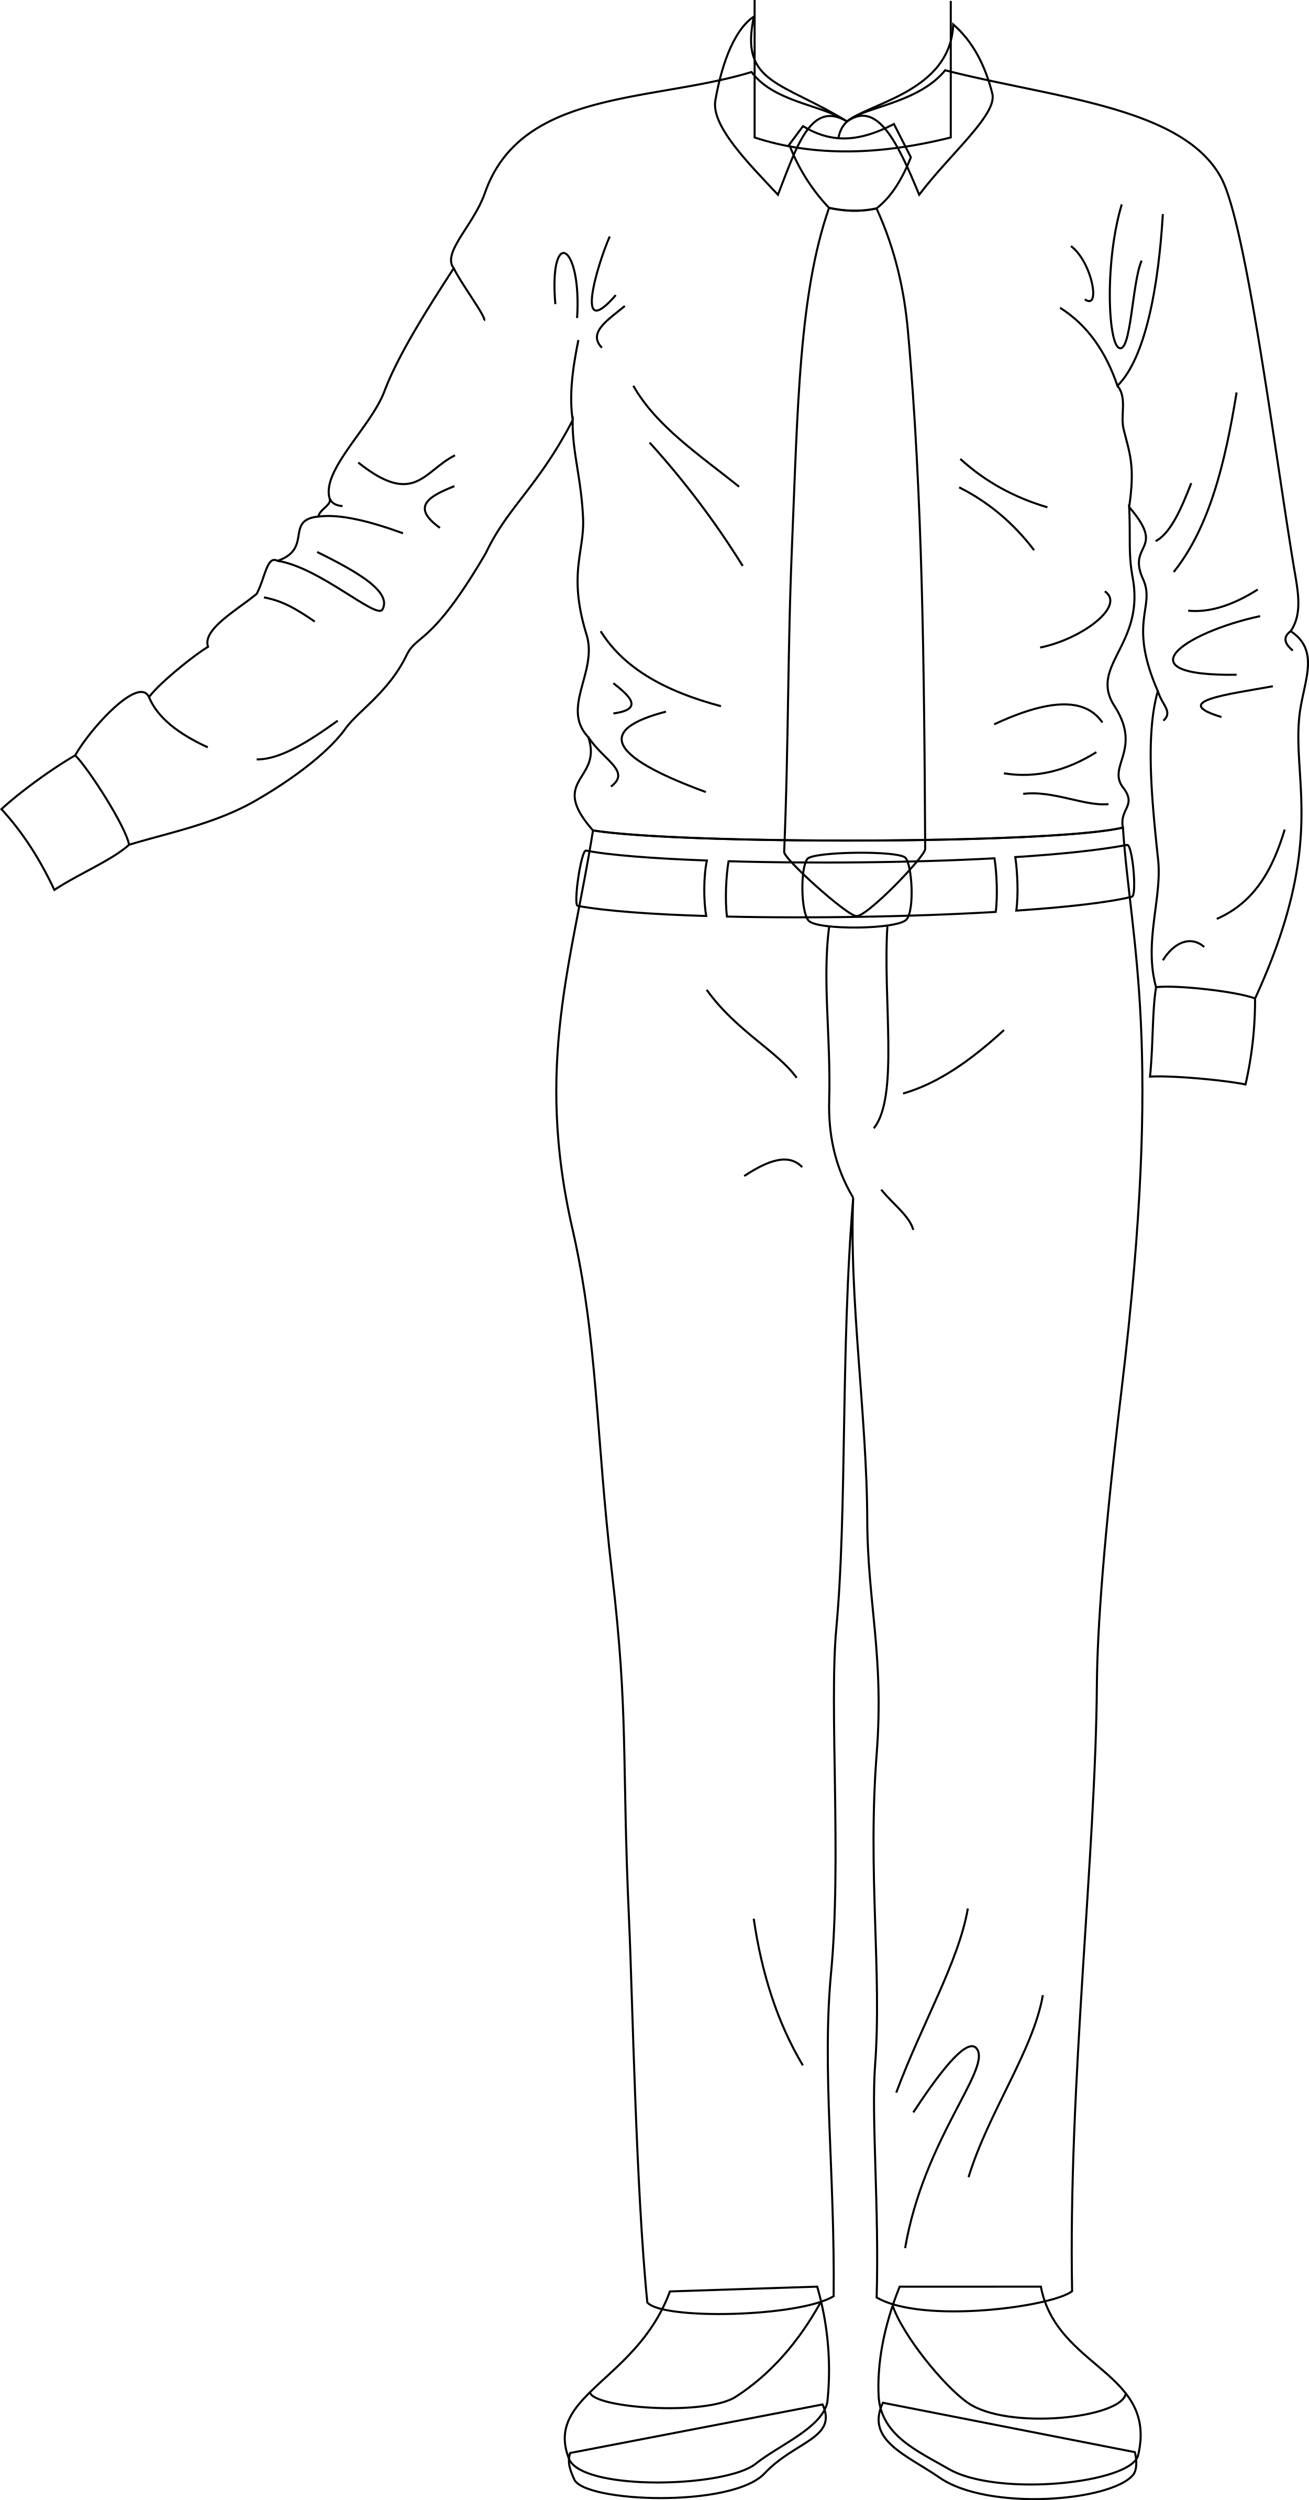 <svg id="presence" xmlns="http://www.w3.org/2000/svg" viewBox="0 0 1276.04 2436.86">
  <defs>
    <style>
      .cls-1 {
        fill: none;
        stroke: #000;
        stroke-miterlimit: 10;
        stroke-width: 2px;
      }
    </style>
  </defs>
  <title>epilogue</title>
  <g id="fatherSole">
    <path class="cls-1" d="M555.78,2390.92c-3,9.5.22,17.28,4,25.74,10,22.39,153.79,28.14,185.68-6,29.24-31.29,71.59-34.15,56.37-67.06Z"/>
    <path class="cls-1" d="M1106.3,2390.09c2.07,8.25,2.12,17.71-2,22.45-22.27,25.69-141.18,35.16-188.5,2.3-31.31-21.75-72.67-36.1-55.14-72.89Z"/>
  </g>
  <g id="fatherShoe">
    <path class="cls-1" d="M1014.66,2228.78c15.15,79.7,114,82.84,94.83,164.3-6.46,27.48-136.76,40.92-184.41,13.54-30.87-17.73-65.36-32.51-68.51-69.82-1.81-32.27,4.7-68.93,20.42-108Z"/>
    <path class="cls-1" d="M796.63,2228.78a293.17,293.17,0,0,1,9.86,112.61c-5.25,25.05-46.83,41.69-69.8,60-29.64,23.58-169.79,26.77-182.09-4.95-24.12-62.17,66.16-75.41,98.44-163Z"/>
  </g>
  <g id="clothesDisplayLine">
    <path class="cls-1" d="M1097.4,2332.78c-3,24.19-115.32,36.34-154,9.17-23.87-16.75-63.37-65.83-73.21-94.62"/>
    <path class="cls-1" d="M575.12,2331.67c2.47,15.5,112.59,23.4,142,4.52,34.14-22,61.51-53.48,83.3-92.94"/>
  </g>
  <path id="fatherPants" class="cls-1" d="M578.07,809.35C558,936.55,521.16,1037,558,1197.64c24.56,107.15,23,202.36,38.5,334.74,16.41,140.43,9.48,180.2,16.73,339.75,3.35,73.64,6.7,261.09,17.78,372,14,17.22,147.94,14.56,181.64-6.08,1.27-119.4-11.43-220.84-2.54-314.84,10.42-110.13-1.88-259.42,5.09-335.35,10.7-116.71,4.15-271.36,16.51-420.45-4.08,98.05,13.37,213.39,13.7,313.75.27,81.3,16.58,132.26,9.16,228.65-8.89,115.59,5.25,212.31-1.54,303.59-3.73,50.12,4.08,139.54,1.54,225.92,44.86,26.16,171.49,9.08,190.54-6.16-3.81-199.43,22.87-424.27,24.14-590.67.4-53.35,6.42-140.53,24.13-288.35,40.65-339.16,8.89-433.16,1.27-547.49C1025.14,823,660.75,823,578.07,809.35Z"/>
  <g id="clothesDisplayLine-2" data-name="clothesDisplayLine">
    <path class="cls-1" d="M808.31,902.92c-6.94,53.1,1.76,107.56,0,169.56-.94,33.1,5.55,65.14,23.38,94.89"/>
    <path class="cls-1" d="M865.1,902.08c-4.77,71.9,11.51,167.08-13.32,197.64"/>
  </g>
  <g id="clothesFoldLine">
    <path class="cls-1" d="M688.89,964.79c29.25,40.55,68.44,59.22,87.74,85.75"/>
    <path class="cls-1" d="M978.71,1004c-31.36,28.66-63.67,52-98.38,61.82"/>
    <path class="cls-1" d="M782,1137.62c-13.49-14.17-33.91-6.25-56.5,8.64"/>
    <path class="cls-1" d="M859.06,1159.55c11.3,14,27.6,25.65,31.24,39.22"/>
    <path class="cls-1" d="M734.75,1870.15c7.72,52.86,22.82,101,47.87,142.92"/>
    <path class="cls-1" d="M943.48,1860.18c-8.92,51.87-44.54,111.68-69.8,179.48"/>
    <path class="cls-1" d="M1016.6,1944.6c-9.3,53.85-53.18,114.34-72.45,177.49"/>
    <path class="cls-1" d="M890.3,2058.94c19.28-29.25,52.85-77.75,62.49-61.16,12,20.61-52.52,88.41-70.46,193.44"/>
  </g>
  <g id="fatherBelt">
    <path class="cls-1" d="M969.45,836.58c-82,4.42-179.32,5.15-259.25,2.86-2.46,14.46-3.55,38-1.54,53.93,83.23,1.88,181.8.18,262-4.53C972.63,873.6,971.71,851.19,969.45,836.58Z"/>
    <path class="cls-1" d="M689.06,838.74c-52.2-1.92-94.94-5.23-117.83-9.69-4.65-.91-12.69,53.09-8,53.93,27.62,5,71.95,8.22,125.21,9.85C685.77,877.49,685.83,854.29,689.06,838.74Z"/>
    <path class="cls-1" d="M1098.72,823.54c-27.2,5.16-65.35,9.07-109,11.84,2.21,14.83,3.06,37.17,1,52.19,49.2-3.34,89.7-7.9,112.63-13.51C1108.56,872.8,1103.91,822.55,1098.72,823.54Z"/>
  </g>
  <path id="fatherBeltBuckle" class="cls-1" d="M883.73,896.15c-8.36,9.93-86,10.66-95.22,1.48-7.93-7.93-8.43-51.54-1.48-60.47,5.67-7.27,89.26-8.39,95.69-1S891.66,886.73,883.73,896.15Z"/>
  <path id="fatherShirt" class="cls-1" d="M1266.64,698.15c3.47-32.84,21.16-63.47-8.46-82.94,12.24-18.17,6.74-40.44,2.54-66-18.62-113.41-46-330.52-70.24-375.76C1153.24,104,1027.14,95.57,921.35,68.49c-26.24,32.5-80.85,36.05-95.63,49.94-24-16.47-70.86-18.41-93.1-48.24C635.3,99.81,508.24,86.81,472.8,187.82c-11.34,32.34-42.31,58.4-30.46,73.63-28.92,44.43-55,86.53-67.71,120.18-13.05,34.56-61.3,76.52-53.32,104.09,2.35,6.63-9.31,10.16-11,17.78-33,3.38-5.08,31.31-39.78,43.16-10.36-5.62-11.84,16.08-20.31,32.16-19.46,16.08-53.31,34.7-47.39,51.62-13.28,7.87-48,35.71-57.55,49.09-10.16-21.8-58.4,32.16-71.94,56.7C47.46,751.12,16,775,1.41,788.7,22.53,811.6,39.3,838.21,53,867.41c22.85-15.23,55.86-28.77,72.79-44,38.93-11.84,84-20.36,123.56-43.16,39.84-23,70.68-47.74,86.32-68.55,11.85-17.77,43.16-36.39,60.94-73.63,10.15-20.31,24.54-9.31,77-99,21.16-44.85,50.78-64.32,84.63-129.48-.55,30.56,8.42,56.18,10.16,95.63,1.44,32.76-14.91,54.06,3.38,113.41,11.2,36.33-25.39,71.09,1.69,99.86,14.39,42.32-39.77,40.62,4.56,90.89,82.68,13.69,447.07,13.69,516.56-2.74-3.46-18.82,14-21.09.21-39.06-16-20.83,19.08-36.72-8.46-79.56-25.23-39.24,30-59.48,17.77-125.25-4.31-23.16-1.94-38.31-3.38-68.55,36.92,42.85-2.5,35,13.54,70.24,12.43,27.35-15.25,41.21,14.39,109.18-12.3,43.21-5.75,107,.32,164.65,3.9,37.06-14.19,80.43-2,123.94-3.84,23.15-2.71,55-5.92,87.17,20.56-1.37,72.6,3.36,93.09,7.62a369.56,369.56,0,0,0,9.31-83.79C1292.88,822.56,1259.87,762.36,1266.64,698.15Z"/>
  <g id="fatherTie">
    <path class="cls-1" d="M871.44,120.89c-33,17-59.79,19.59-88.65,2.06l-13.4,18a185.06,185.06,0,0,0,38.78,61.62c15.84,3.46,31.29,3.83,46.29.55,14.53-11.19,25.11-28.71,33.47-49.8Z"/>
    <path class="cls-1" d="M885.06,322.53c-3.5-39.2-12.17-79.19-30.6-119.37-15,3.28-30.45,2.91-46.29-.55-29.24,83.68-30.54,195-36.14,329.9-4.29,103.42-3.21,189.94-7.61,297.91-.28,6.8,60.55,61.57,70.35,62.52,10.17,1,67.16-58.2,67.12-65.44C900.94,649.76,899.3,481.73,885.06,322.53Z"/>
  </g>
  <g id="fatherCollar">
    <path class="cls-1" d="M825.72,118.43C848.13,100,926.52,89.11,929.24,23.78c19.06,16.65,31,39.47,38.1,67.5,5.09,20.24-40.82,58.25-71.31,98.53C875.16,139,855.21,97.27,825.72,118.43Z"/>
    <path class="cls-1" d="M825.72,118.43c-63.05-39.12-105-36.4-90.81-102.27-17.42,11.44-30.6,41.64-37.56,81.66-4.36,25,32.77,61.81,61,92C776.82,142.45,790.44,97.2,825.72,118.43Z"/>
  </g>
  <g id="skinEastAsian">
    <path class="cls-1" d="M926.83.89V134c-68.25,17-132.57,19.21-191.22,0V0"/>
  </g>
  <g id="clothesOverlapLine">
    <path class="cls-1" d="M825.72,118.43c-4,3.7-7.07,8.69-8.46,16.29"/>
    <path class="cls-1" d="M1089.31,376c9.76,11.95,2.63,28.58,6,42.28,6,24.16,11.32,35.49,5.42,75.93"/>
    <path class="cls-1" d="M563.82,331.44c-5.46,27-9.26,53.59-5.54,78.12"/>
  </g>
  <g id="clothesFoldLine-2" data-name="clothesFoldLine">
    <path class="cls-1" d="M145.28,679.53c8.3,20.15,28.89,35.9,57.25,48.86"/>
    <path class="cls-1" d="M329.22,702.46c-28.41,20.38-56.09,38-79,37.72"/>
    <path class="cls-1" d="M257.33,582.26c18,3.48,29.94,10.27,49.5,23.57"/>
    <path class="cls-1" d="M270.53,546.66c41,6.13,96.65,57.63,102.3,47.38,9.67-17.57-26.35-37.64-63.64-56"/>
    <path class="cls-1" d="M310.31,503.5c21.77-2.79,50.8,4.8,82.55,16.29"/>
    <path class="cls-1" d="M321.31,485.72c2.11,5,6.62,7.14,12.63,7.56"/>
    <path class="cls-1" d="M443.54,443.78c-30.64,15.32-39.48,50.68-94.28,7.07"/>
    <path class="cls-1" d="M443,473.83c-23.78,9.44-43.51,19.76-14.14,40.66"/>
    <path class="cls-1" d="M442.34,261.45c7.09,15,32.63,48.74,29.48,50.92"/>
    <path class="cls-1" d="M541.36,296.46c-6.49-76,25.92-60.1,21.21,13.56"/>
    <path class="cls-1" d="M594.39,230.47C582.6,257,559,335.35,600.28,287.62"/>
    <path class="cls-1" d="M609.12,298.23c-15.8,13.11-36.84,25.94-22.39,40.66"/>
    <path class="cls-1" d="M617.37,376c22.45,39.52,64.23,67.18,103.12,98.41"/>
    <path class="cls-1" d="M633.28,431.4A832,832,0,0,1,724,551.61"/>
    <path class="cls-1" d="M585.55,615.25c23.77,38.07,66.19,59.45,117.26,73.07"/>
    <path class="cls-1" d="M597.93,665.93c15.91,12.38,30.12,25.42,0,29.46"/>
    <path class="cls-1" d="M573.51,718.46c15,22.9,42,33.22,22.06,48.23"/>
    <path class="cls-1" d="M649.19,693.63c-65.93,17.1-58.9,42.55,38.89,78.37"/>
    <path class="cls-1" d="M997.45,773.77c29.46-3.54,60,12.31,83.08,10"/>
    <path class="cls-1" d="M1068.75,733.11c-28.55,17.89-58.46,25.82-90.16,20.62"/>
    <path class="cls-1" d="M1074.64,704.23c-17.31-25.46-54.35-22.13-105.48,1.77"/>
    <path class="cls-1" d="M1077,576.36c20.68,14.27-22.4,46.55-63.06,54.8"/>
    <path class="cls-1" d="M935,475q42.85,21.5,73.07,61.28"/>
    <path class="cls-1" d="M936.16,447.31c24.49,22.44,53,37.74,84.86,47.15"/>
    <path class="cls-1" d="M1033.39,300c26.77,16.82,44.66,42.94,55.92,76,27.58-27.07,40.13-97.78,44.25-167.32"/>
    <path class="cls-1" d="M1044,239.89c20.62,15.32,29.41,63.34,13.55,51.86"/>
    <path class="cls-1" d="M1093.5,199.23c-16.5,54.81-13.56,133.18-3,139.66,12.23,7.48,12.89-63.77,22.39-84.85"/>
    <path class="cls-1" d="M1161.26,470.88c-9.3,23.85-19.94,49-34.77,56.57"/>
    <path class="cls-1" d="M1205.45,382.5c-11,67.86-26.27,131.45-61.28,175"/>
    <path class="cls-1" d="M1226.08,574.59c-24.51,15.52-47.17,22.7-67.77,20.63"/>
    <path class="cls-1" d="M1258.18,615.21c-7.13,5.17-7,11.4,2.08,18.9"/>
    <path class="cls-1" d="M1228.44,600.52c-74.25,15.91-135.57,58.71-23,57.16"/>
    <path class="cls-1" d="M1128.7,673.61c4.28,14.12,14.9,19.81,5.45,28.85"/>
    <path class="cls-1" d="M1240.81,668.88c-43.32,7.89-101.26,14.61-50.09,30"/>
    <path class="cls-1" d="M1252.36,808.55c-11.38,37.59-28.43,70.63-66.21,87.08"/>
    <path class="cls-1" d="M1173.92,923c-15.12-13-31.67-1.44-40.3,13"/>
  </g>
  <g id="clothesBorderLine">
    <path class="cls-1" d="M1223.48,973.2c-18.39-7-77.28-13.4-96.48-11"/>
    <path class="cls-1" d="M73.34,736.23C87,750,122.88,806.12,125.82,823.4"/>
  </g>
</svg>
